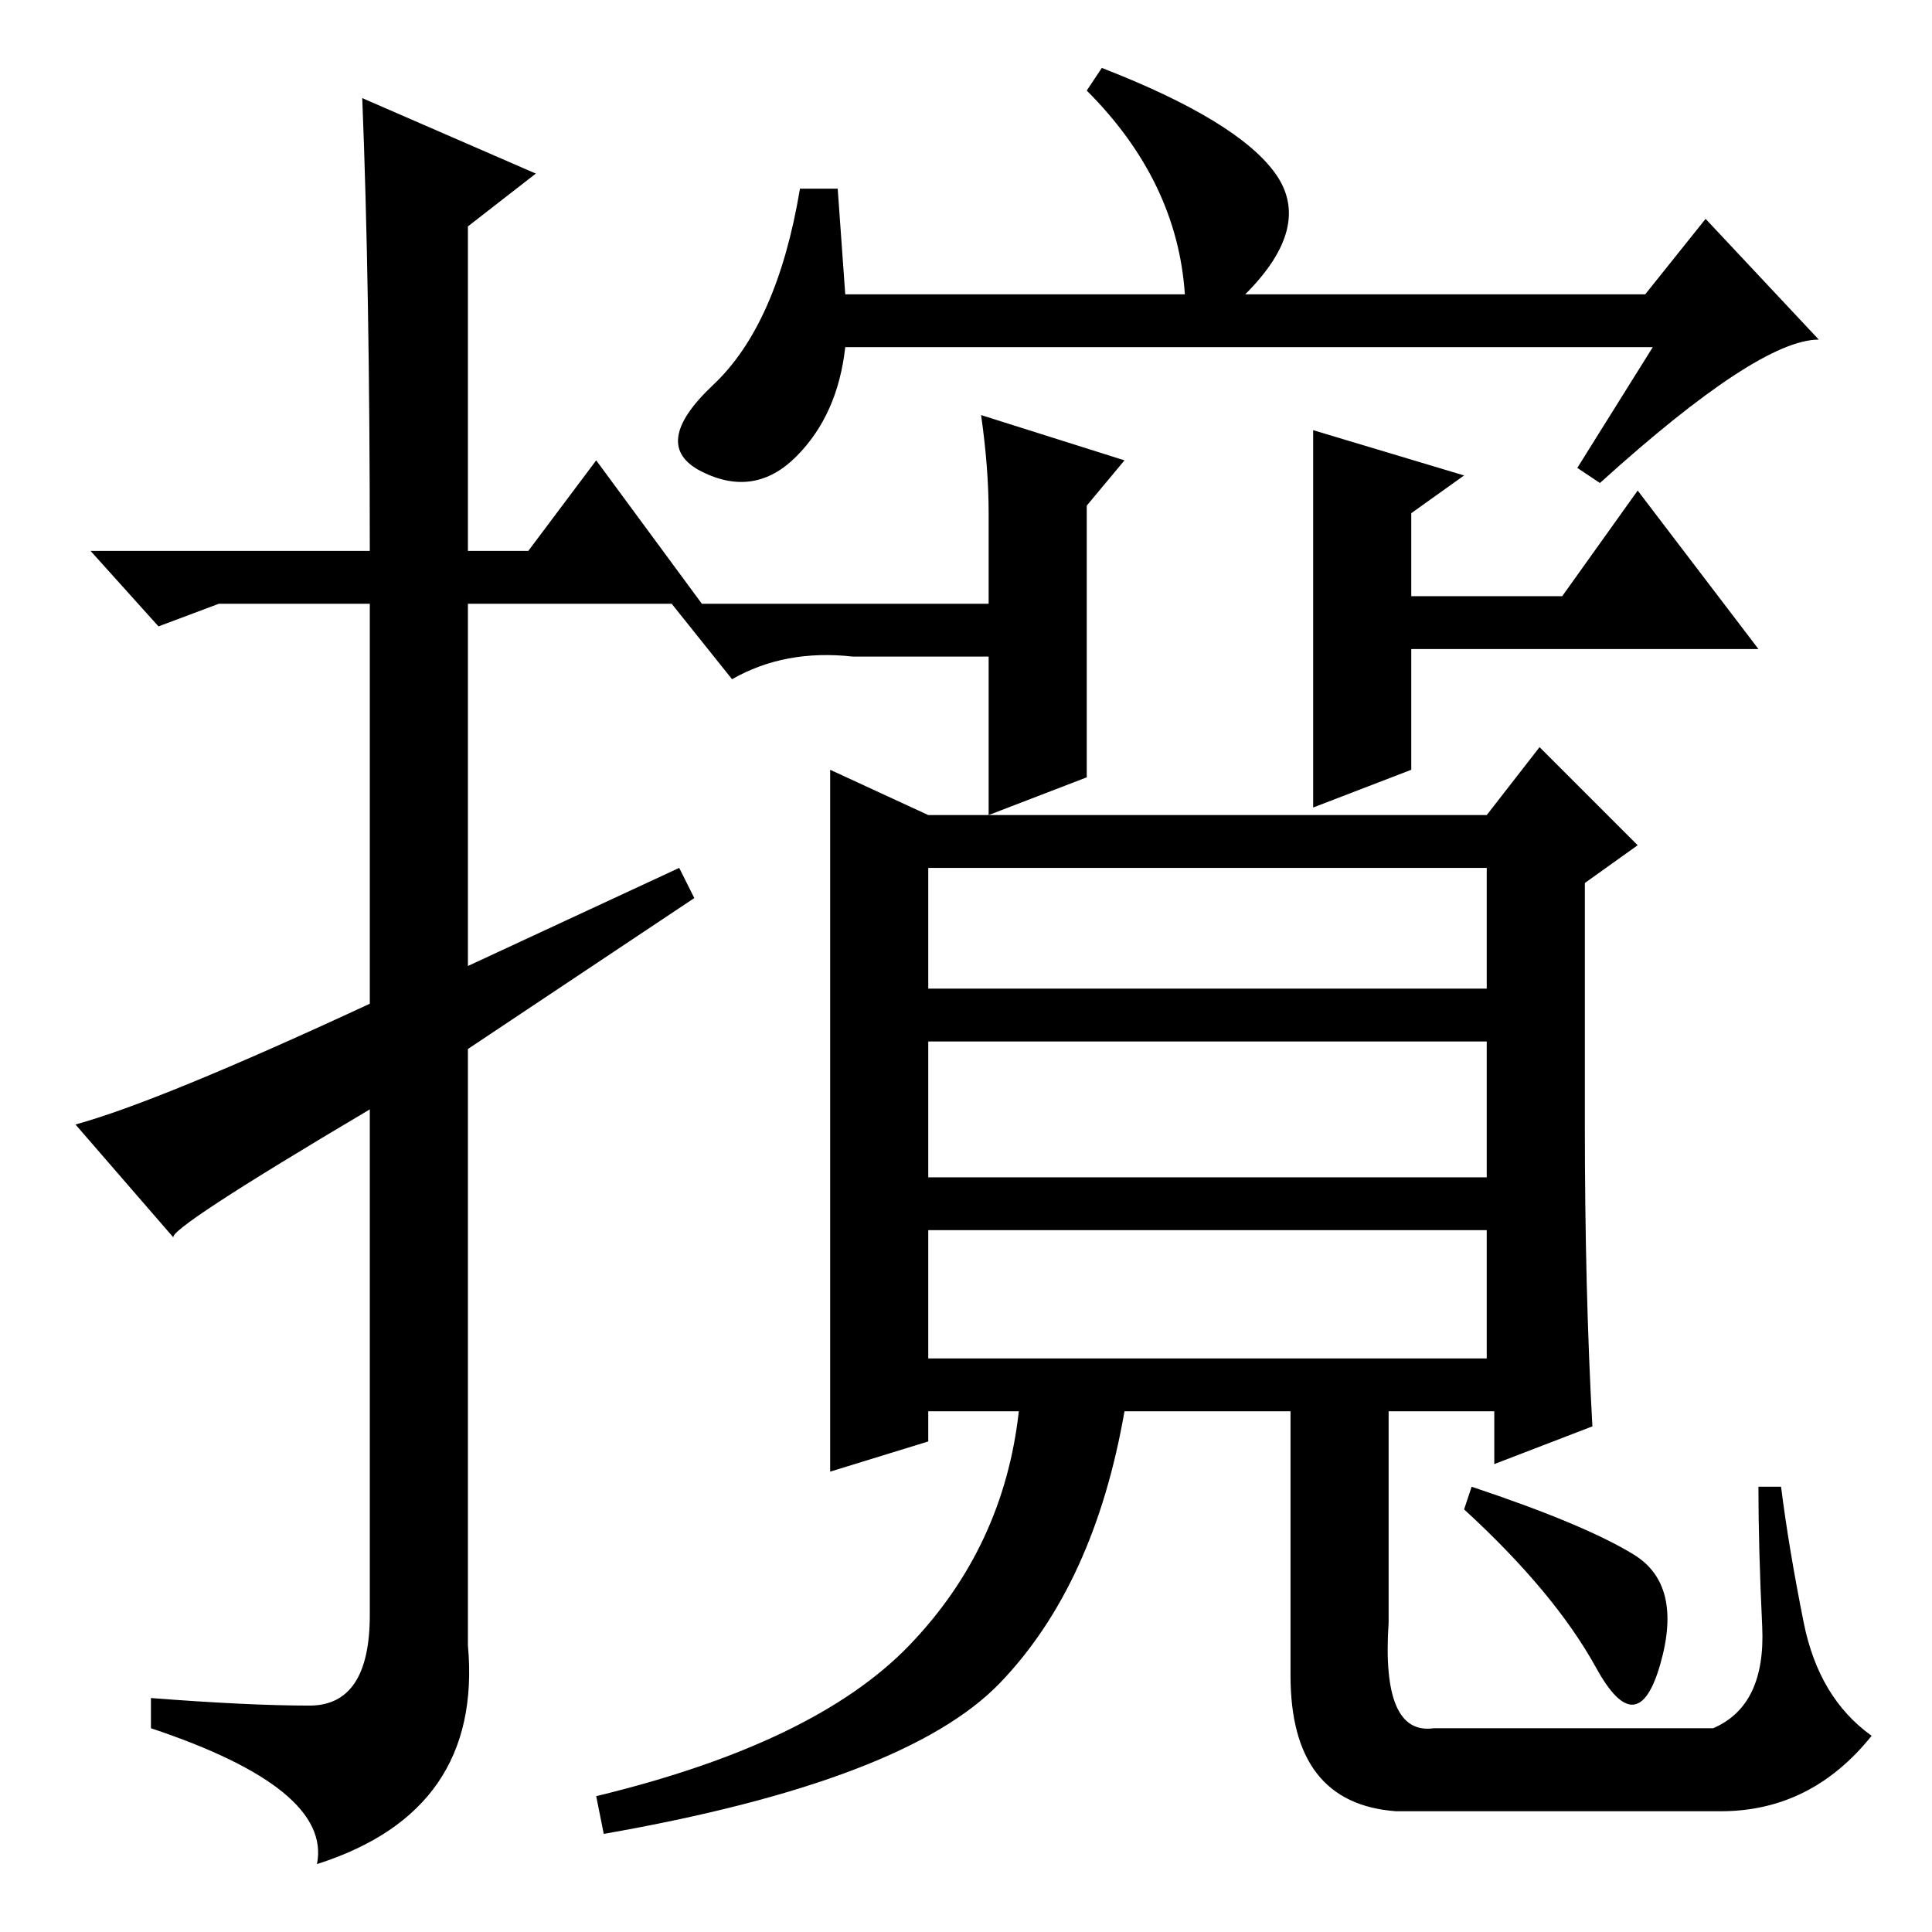 <?xml version="1.0" standalone="no"?>
<!DOCTYPE svg PUBLIC "-//W3C//DTD SVG 1.1//EN" "http://www.w3.org/Graphics/SVG/1.1/DTD/svg11.dtd" >
<svg xmlns="http://www.w3.org/2000/svg" xmlns:xlink="http://www.w3.org/1999/xlink" version="1.1" viewBox="0 -36 256 256">
  <g transform="matrix(1 0 0 -1 0 220)">
   <path fill="currentColor"
d="M48 243l23 -10l-9 -7v-43h8l9 12l14 -19h-31v-48l28 13l2 -4l-30 -20v-79q2 -22 -20 -29q2 10 -22 18v4q13 -1 21 -1t8 12v67q-27 -16 -26 -17l-13 15q11 3 39 16v53h-20l-8 -3l-9 10h37q0 35 -1 60zM219 210h-107q-1 -9 -6.5 -14.5t-12.5 -2t1.5 11.5t11.5 26h5l1 -14
h45q-1 15 -13 27l2 3q18 -7 23 -14t-4 -16h53l8 10l15 -16q-8 0 -29 -19l-3 2zM144 153l-13 -5v21h-18q-9 1 -16 -3l-8 10h42v12q0 6 -1 13l19 -6l-5 -6v-36zM174 149v50l20 -6l-7 -5v-11h20l10 14l16 -21h-46v-16zM216.5 50q6.5 -4 3.5 -14.5t-8.5 -0.5t-17.5 21l1 3
q15 -5 21.5 -9zM110 110v44l13 -6h74l7 9l13 -13l-7 -5v-32q0 -22 1 -40l-13 -5v7h-14v-28q-1 -15 6 -14h37q7 3 6.5 13.5t-0.5 18.5h3q1 -8 3 -18t9 -15q-8 -10 -20 -10h-43q-14 1 -14 18v35h-22q-4 -23 -16.5 -36t-52.5 -20l-1 5q29 7 41.5 20t14.5 31h-12v-4l-13 -4v49z
M197 141h-74v-16h74v16zM197 118h-74v-18h74v18zM197 93h-74v-17h74v17z" />
  </g>

</svg>
